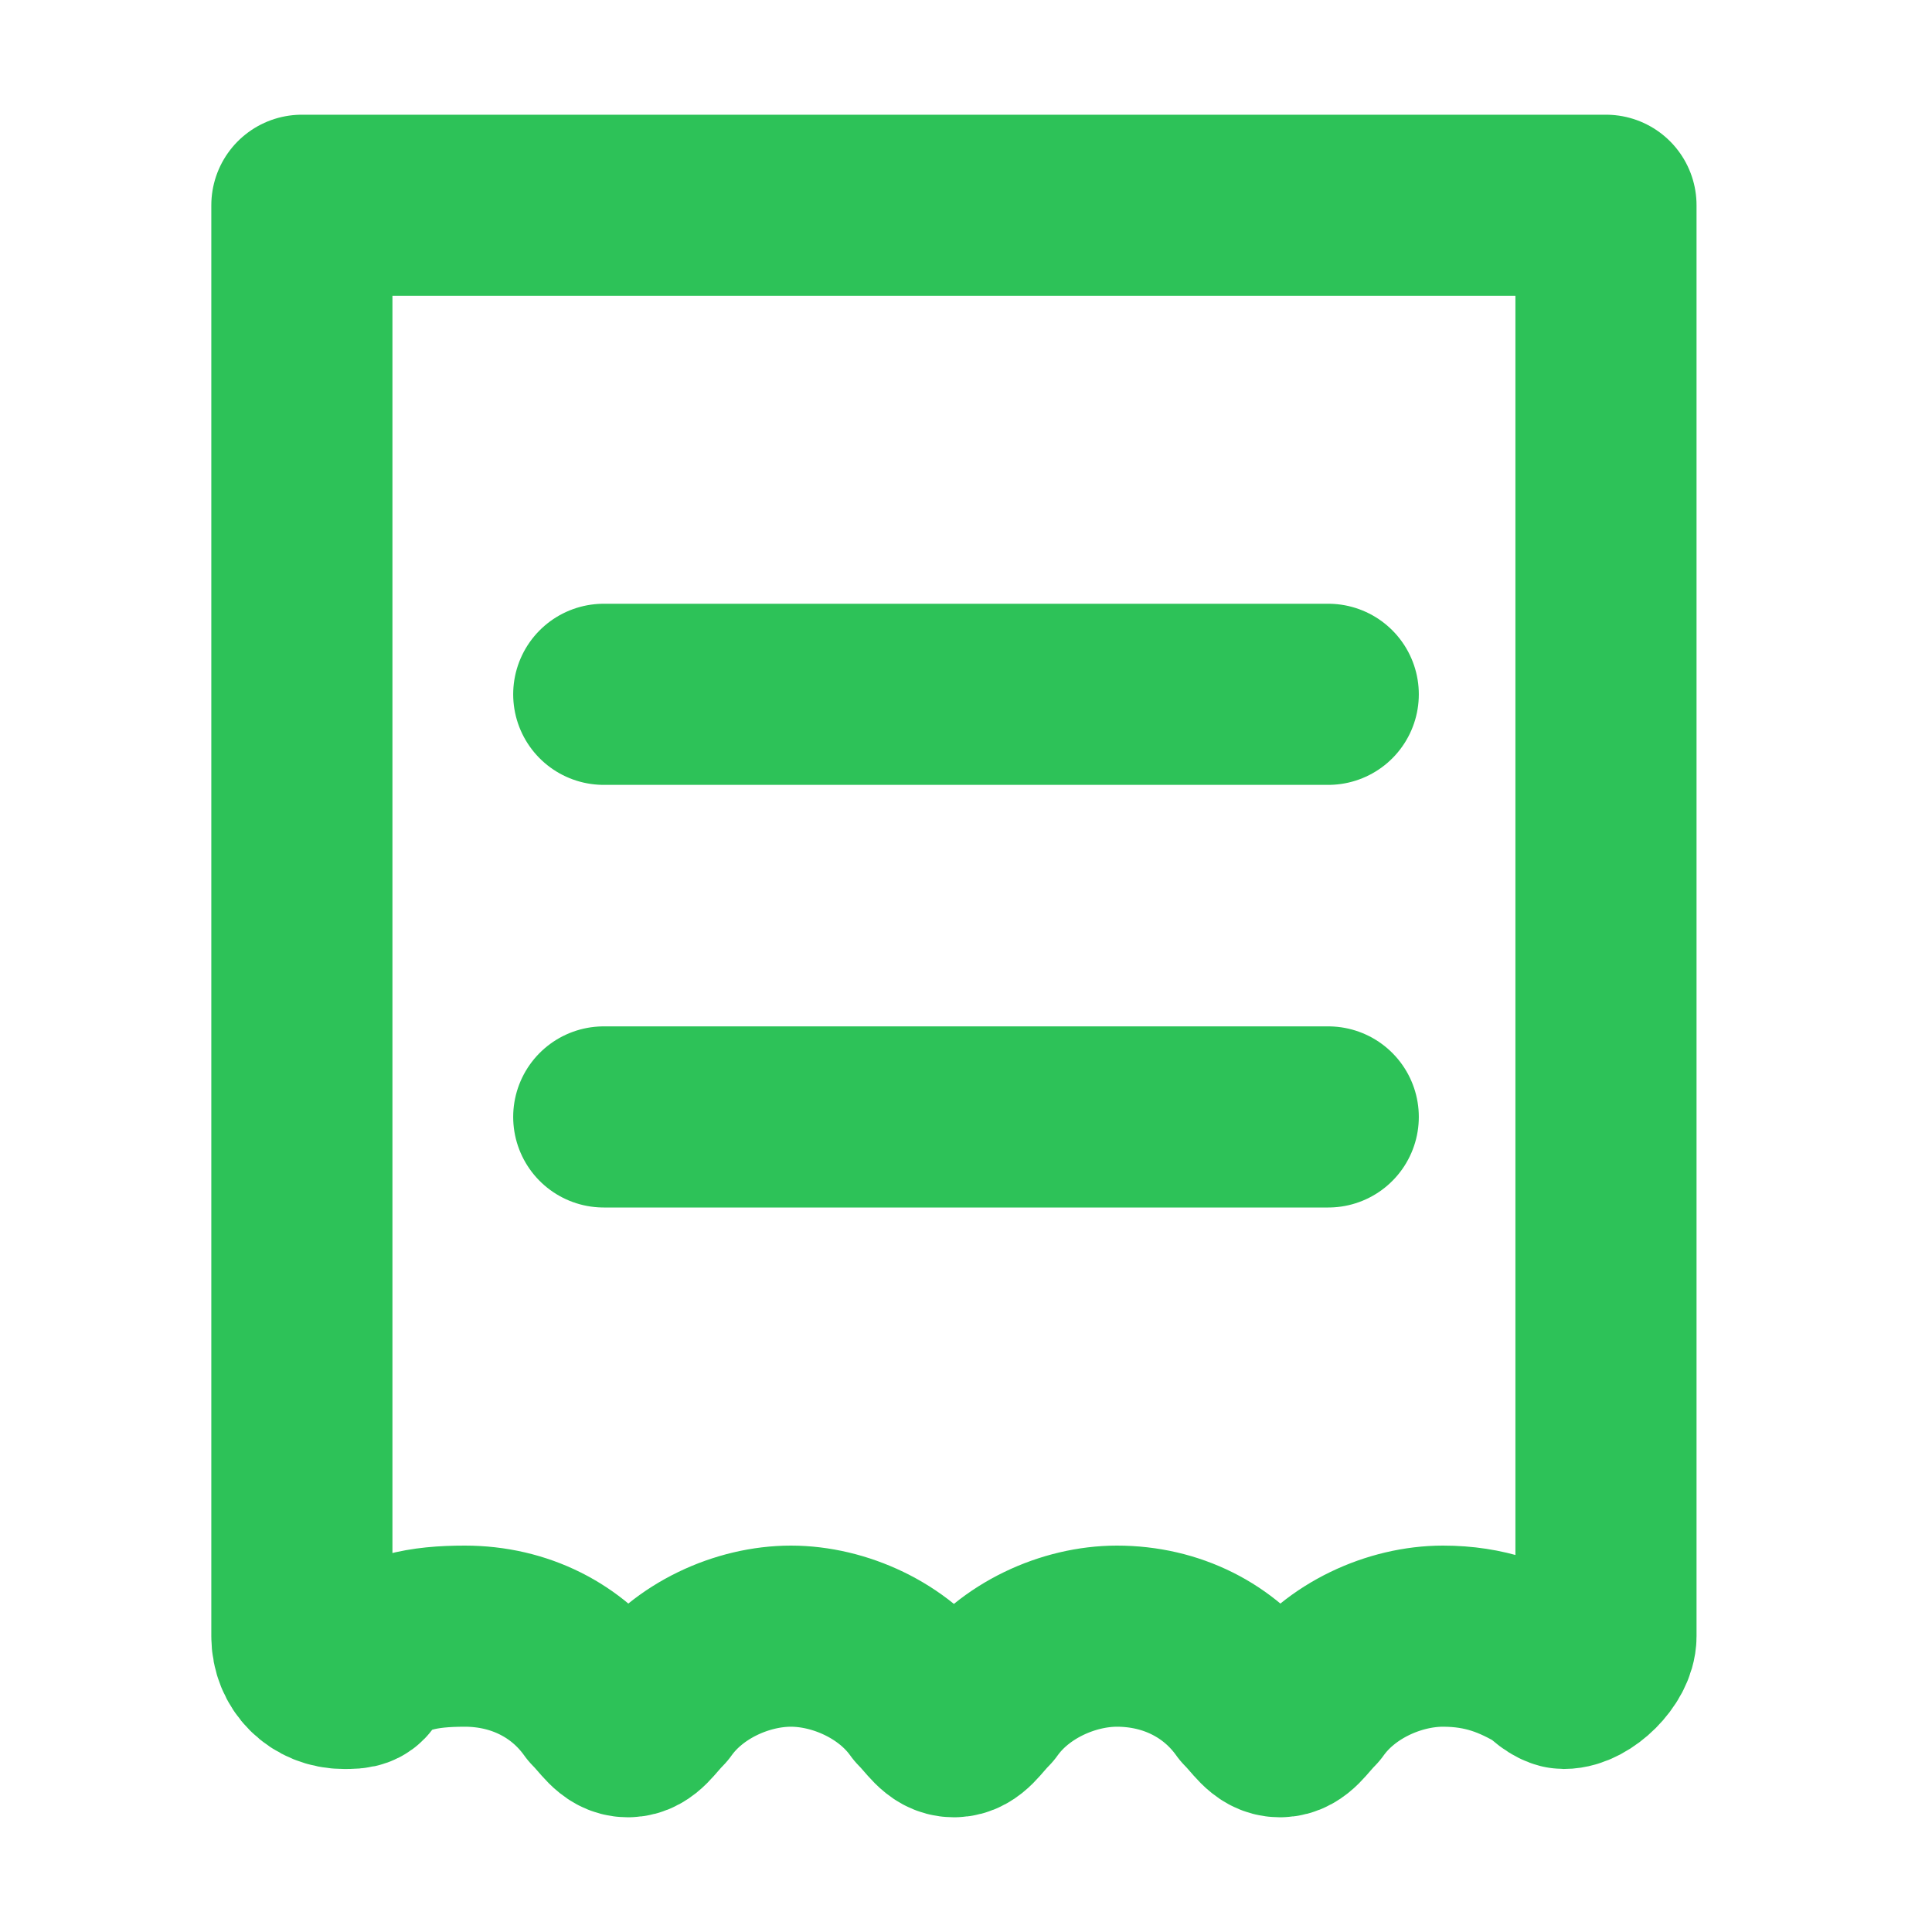 <svg xmlns:xlink="http://www.w3.org/1999/xlink" xmlns="http://www.w3.org/2000/svg" enable-background="new 0 0 32 32" viewBox="0 0 32 32" x="0" y="0" class="shopee-svg-icon icon-order-order" width="32"  height="32" ><g stroke="#2DC258" fill="#2DC258"><path d="m5 3.4v23.7c0 .4.3.7.7.7.2 0 .3 0 .3-.2.5-.4 1-.5 1.7-.5.9 0 1.7.4 2.2 1.1.2.2.3.4.5.4s.3-.2.5-.4c.5-.7 1.4-1.1 2.2-1.1s1.7.4 2.2 1.1c.2.2.3.4.5.4s.3-.2.5-.4c.5-.7 1.4-1.1 2.2-1.1.9 0 1.7.4 2.2 1.1.2.2.3.4.5.4s.3-.2.5-.4c.5-.7 1.4-1.1 2.2-1.1.7 0 1.2.2 1.7.5.2.2.3.2.3.2.3 0 .7-.4.7-.7v-23.7z" fill="none" stroke-linecap="round" stroke-linejoin="round" stroke-miterlimit="10" stroke-width="3px" stroke="#2DC258"></path><g stroke="#2DC258" fill="#2DC258"><line fill="none" stroke-linecap="round" stroke-miterlimit="10" stroke-width="3px" x1="10" x2="22" y1="11.5" y2="11.5" stroke="#2DC258"></line><line fill="none" stroke-linecap="round" stroke-miterlimit="10" stroke-width="3px" x1="10" x2="22" y1="18.5" y2="18.5" stroke="#2DC258"></line></g></g></svg>